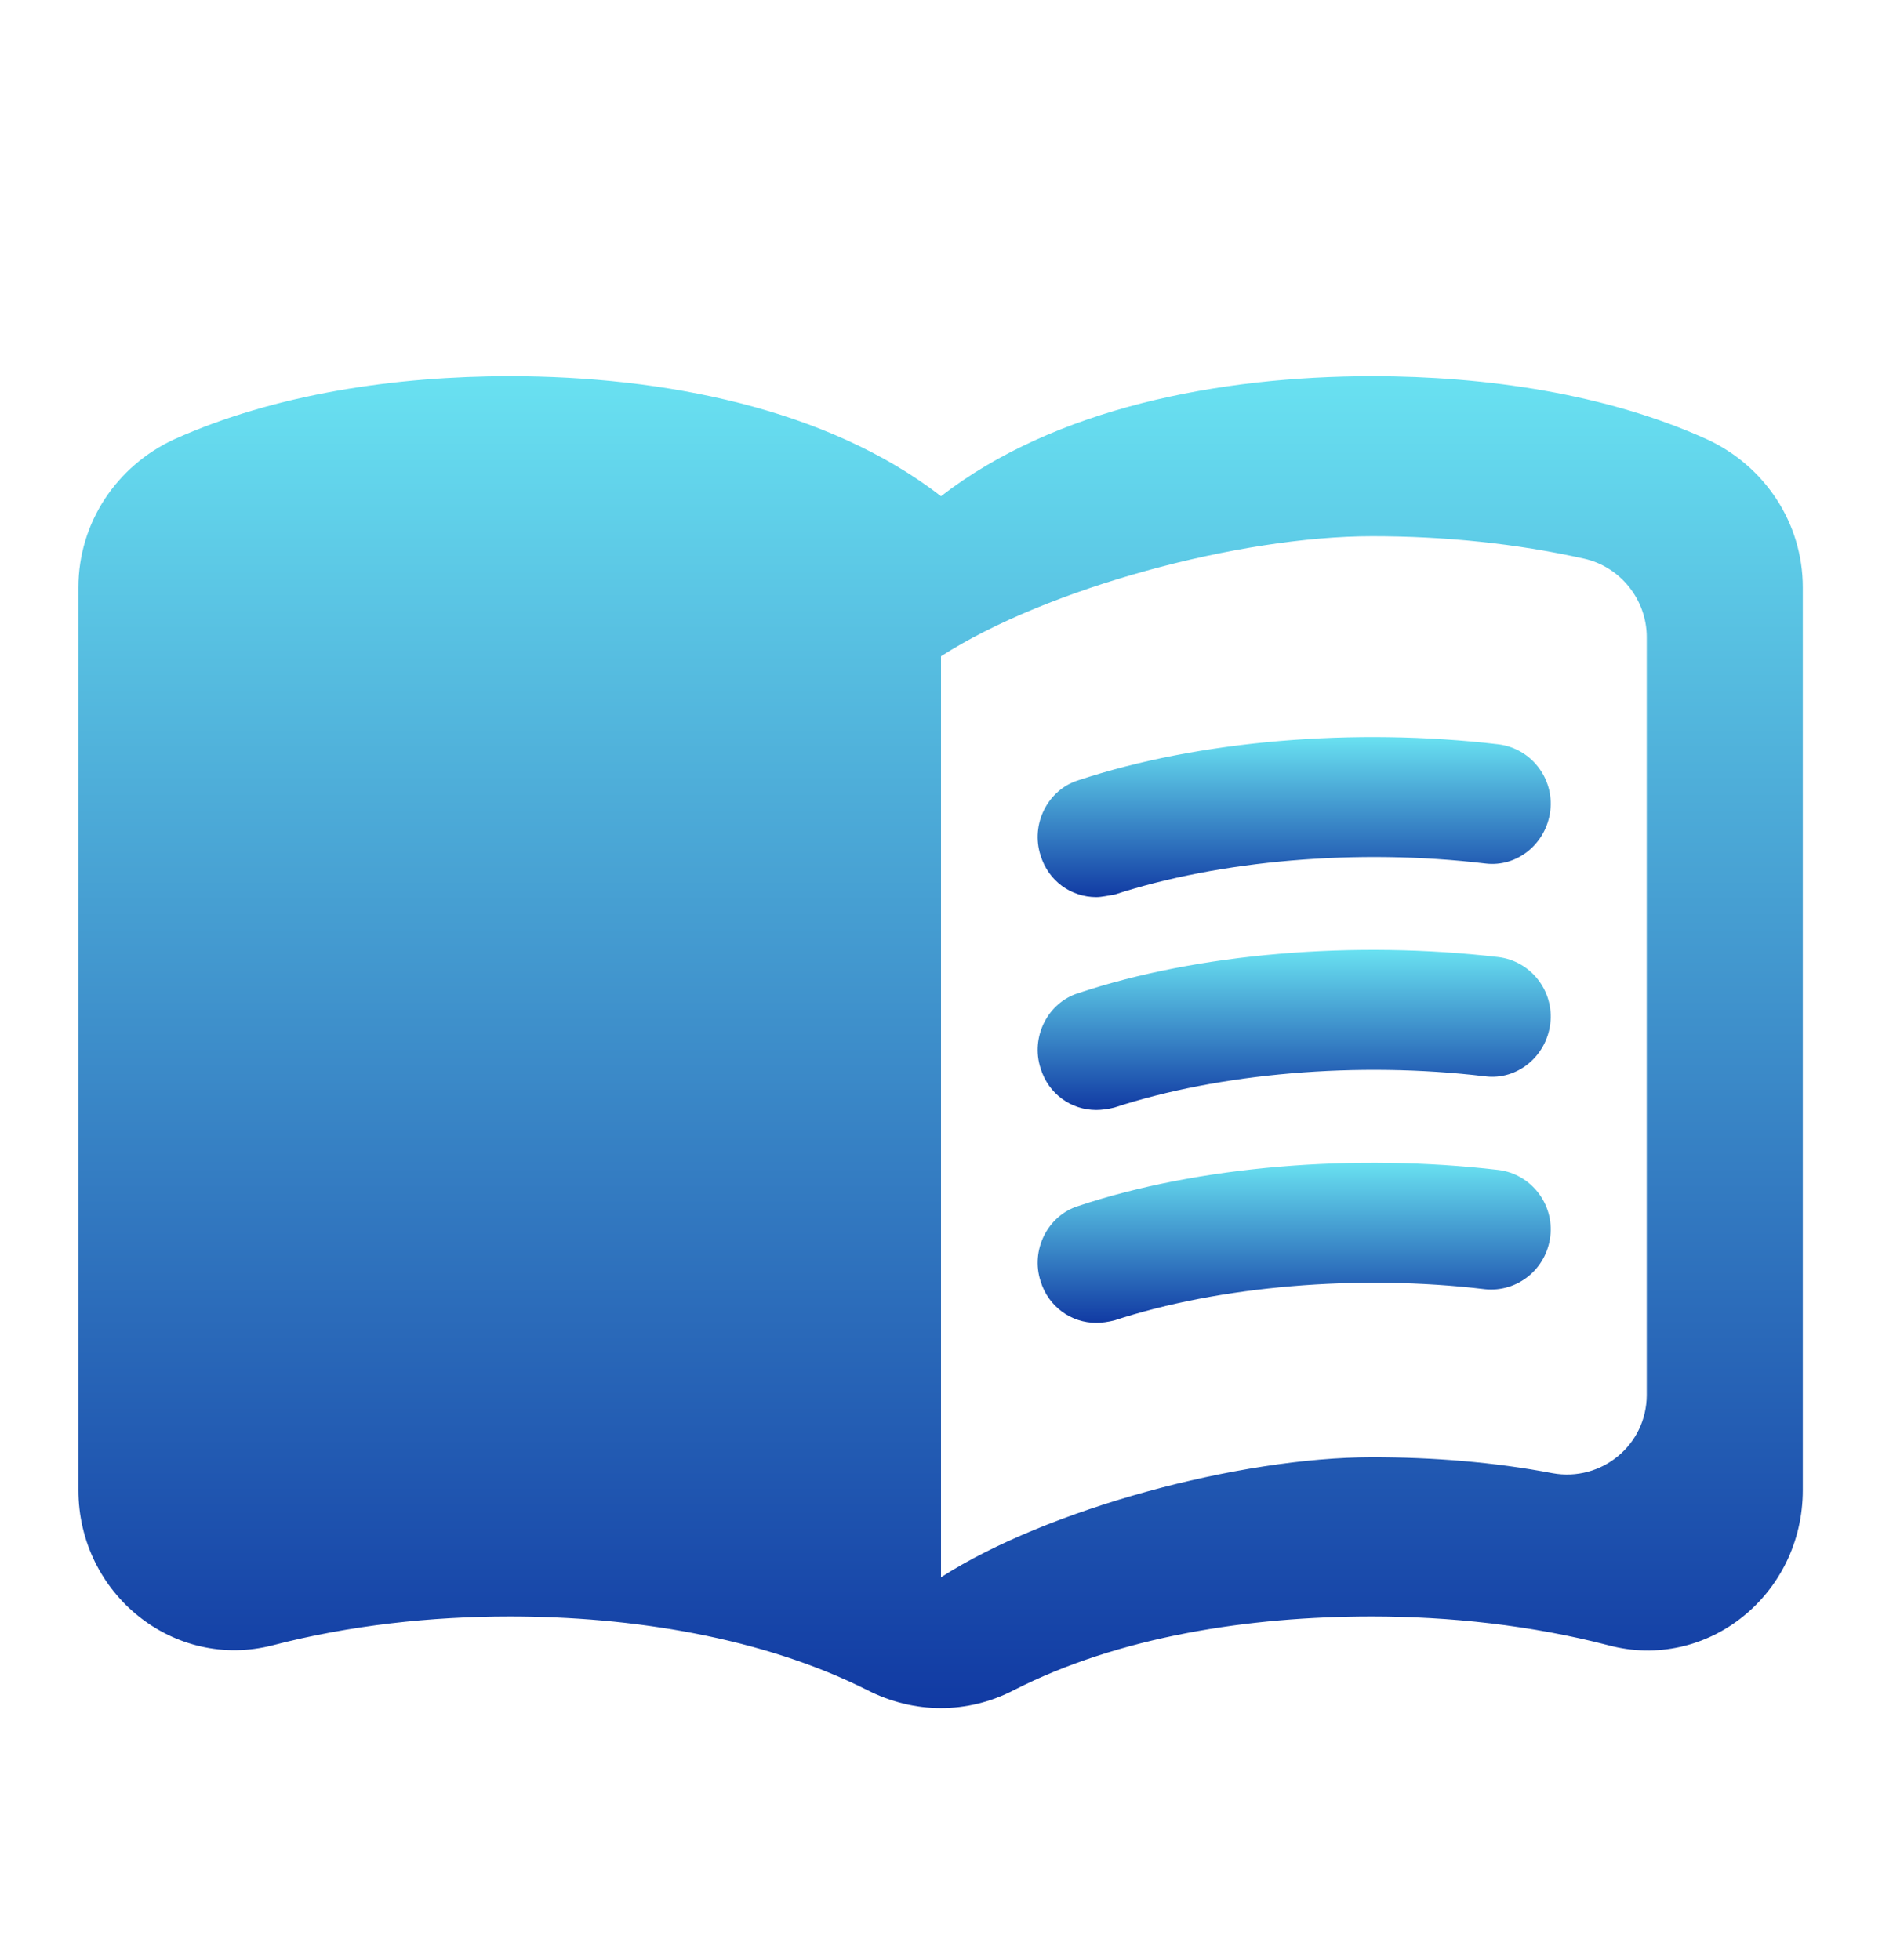 <svg width="24" height="25" viewBox="0 0 24 25" fill="none" xmlns="http://www.w3.org/2000/svg">
<g clip-path="url(#clip0_227_106)">
<path d="M17.5 4.798C15.55 4.798 13.45 5.206 12 6.329C10.55 5.206 8.45 4.798 6.5 4.798C5.05 4.798 3.51 5.023 2.22 5.604C1.49 5.941 1 6.666 1 7.492V19.005C1 20.331 2.22 21.311 3.48 20.984C4.46 20.729 5.5 20.617 6.5 20.617C8.06 20.617 9.72 20.882 11.06 21.556C11.66 21.862 12.34 21.862 12.93 21.556C14.27 20.872 15.93 20.617 17.49 20.617C18.49 20.617 19.53 20.729 20.51 20.984C21.77 21.321 22.99 20.341 22.99 19.005V7.492C22.99 6.666 22.5 5.941 21.77 5.604C20.49 5.023 18.95 4.798 17.5 4.798ZM21 17.79C21 18.433 20.42 18.902 19.8 18.79C19.05 18.647 18.27 18.586 17.5 18.586C15.8 18.586 13.35 19.249 12 20.117V8.37C13.35 7.503 15.8 6.839 17.5 6.839C18.42 6.839 19.33 6.931 20.2 7.125C20.66 7.227 21 7.645 21 8.125V17.79Z" fill="url(#paint0_linear_227_106)"/>
<path d="M13.98 11.442C13.66 11.442 13.37 11.238 13.27 10.911C13.14 10.513 13.36 10.074 13.75 9.952C15.29 9.442 17.28 9.278 19.11 9.493C19.52 9.544 19.82 9.921 19.77 10.34C19.72 10.758 19.35 11.064 18.94 11.013C17.32 10.819 15.55 10.973 14.21 11.411C14.13 11.422 14.05 11.442 13.98 11.442Z" fill="url(#paint1_linear_227_106)"/>
<path d="M13.98 14.157C13.66 14.157 13.37 13.953 13.27 13.626C13.14 13.228 13.36 12.789 13.75 12.667C15.28 12.156 17.28 11.993 19.11 12.207C19.52 12.258 19.82 12.636 19.77 13.055C19.72 13.473 19.35 13.779 18.94 13.728C17.32 13.534 15.55 13.687 14.21 14.126C14.13 14.146 14.05 14.157 13.98 14.157Z" fill="url(#paint2_linear_227_106)"/>
<path d="M13.98 16.872C13.66 16.872 13.37 16.667 13.27 16.341C13.14 15.943 13.36 15.504 13.75 15.382C15.28 14.871 17.28 14.708 19.11 14.922C19.52 14.973 19.82 15.351 19.77 15.769C19.72 16.188 19.35 16.484 18.94 16.443C17.32 16.249 15.55 16.402 14.21 16.841C14.13 16.861 14.05 16.872 13.98 16.872Z" fill="url(#paint3_linear_227_106)"/>
</g>
<defs>
<linearGradient id="paint0_linear_227_106" x1="11.995" y1="4.798" x2="11.995" y2="21.786" gradientUnits="userSpaceOnUse">
<stop stop-color="#69E1F1"/>
<stop offset="1" stop-color="#113AA3"/>
</linearGradient>
<linearGradient id="paint1_linear_227_106" x1="16.504" y1="9.401" x2="16.504" y2="11.442" gradientUnits="userSpaceOnUse">
<stop stop-color="#69E1F1"/>
<stop offset="1" stop-color="#113AA3"/>
</linearGradient>
<linearGradient id="paint2_linear_227_106" x1="16.504" y1="12.116" x2="16.504" y2="14.157" gradientUnits="userSpaceOnUse">
<stop stop-color="#69E1F1"/>
<stop offset="1" stop-color="#113AA3"/>
</linearGradient>
<linearGradient id="paint3_linear_227_106" x1="16.504" y1="14.83" x2="16.504" y2="16.872" gradientUnits="userSpaceOnUse">
<stop stop-color="#69E1F1"/>
<stop offset="1" stop-color="#113AA3"/>
</linearGradient>
<clipPath id="clip0_227_106">
<rect width="24" height="24.494" fill="white" transform="translate(0 0.205)"/>
</clipPath>
</defs>
</svg>
